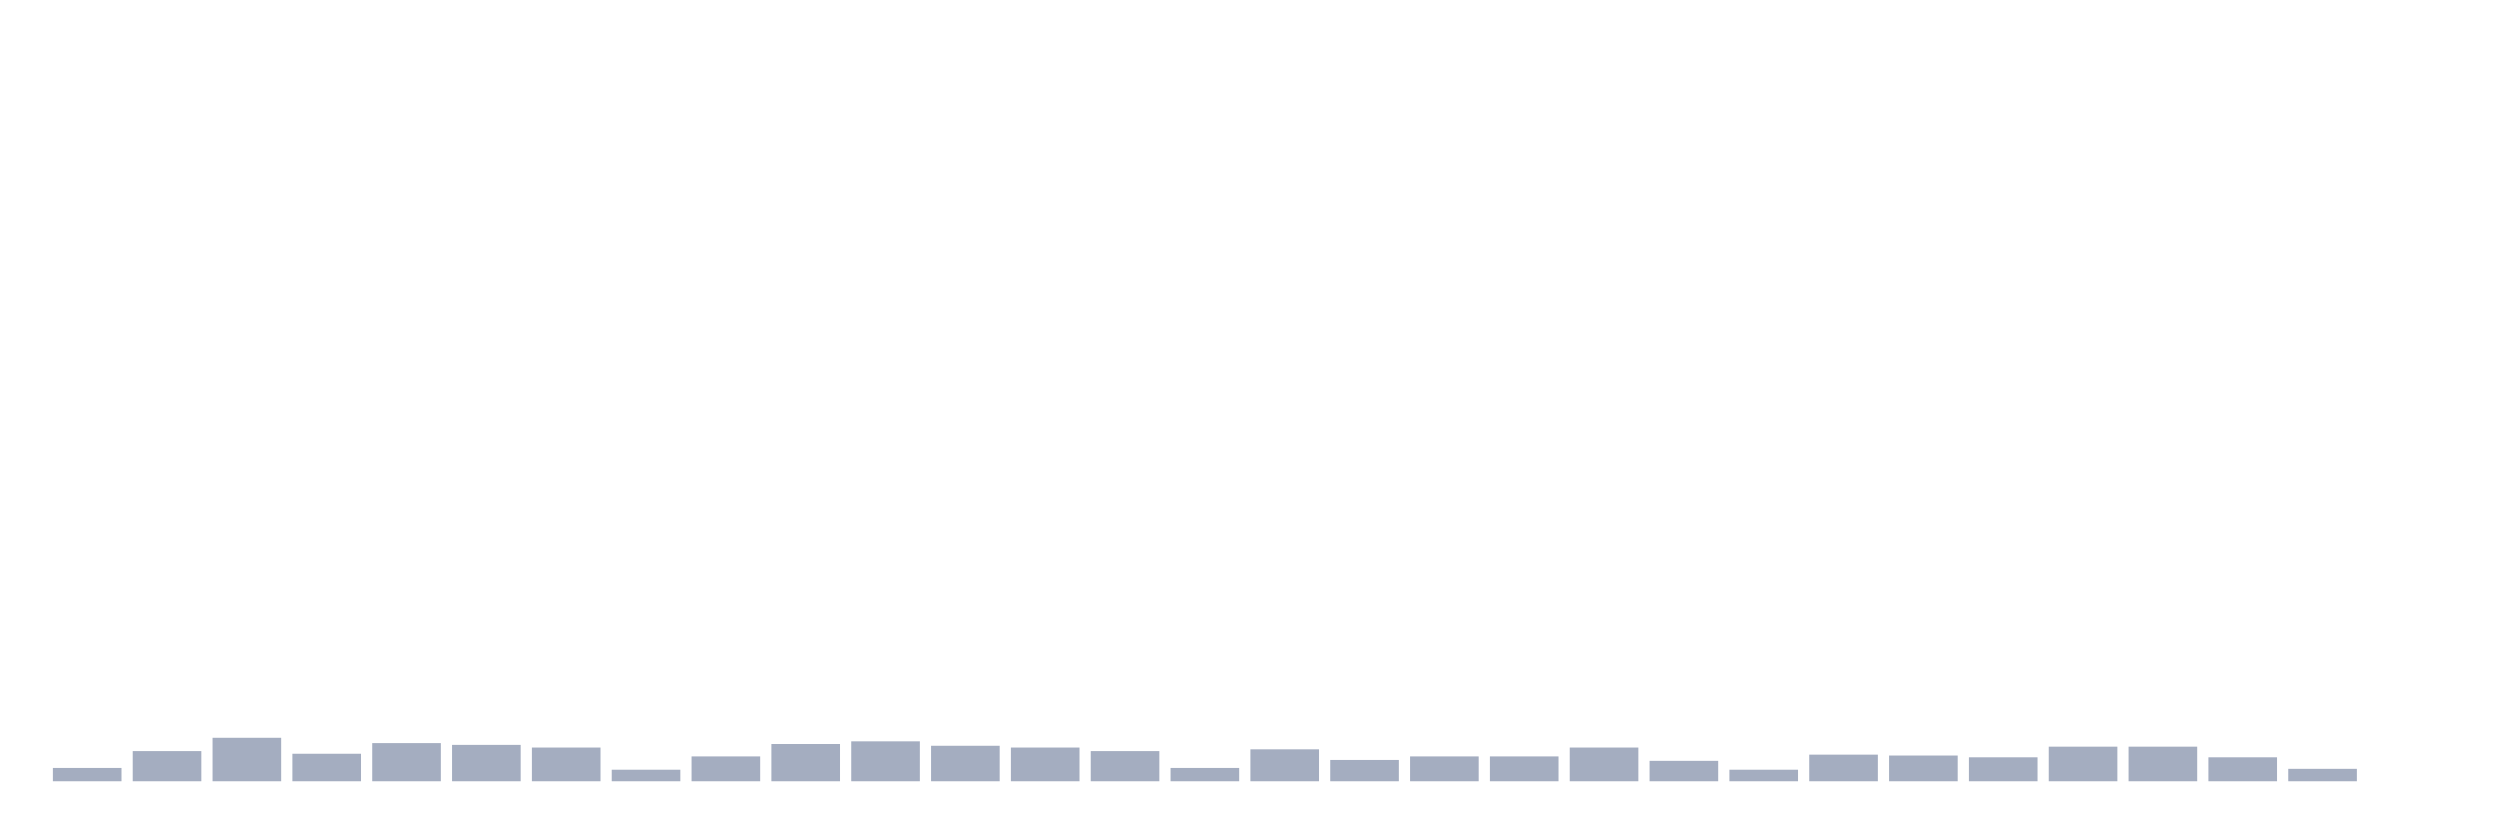 <svg xmlns="http://www.w3.org/2000/svg" viewBox="0 0 480 160"><g transform="translate(10,10)"><rect class="bar" x="0.153" width="13.175" y="137.445" height="2.555" fill="rgb(164,173,192)"></rect><rect class="bar" x="15.482" width="13.175" y="134.209" height="5.791" fill="rgb(164,173,192)"></rect><rect class="bar" x="30.81" width="13.175" y="131.655" height="8.345" fill="rgb(164,173,192)"></rect><rect class="bar" x="46.138" width="13.175" y="134.72" height="5.28" fill="rgb(164,173,192)"></rect><rect class="bar" x="61.466" width="13.175" y="132.676" height="7.324" fill="rgb(164,173,192)"></rect><rect class="bar" x="76.794" width="13.175" y="133.017" height="6.983" fill="rgb(164,173,192)"></rect><rect class="bar" x="92.123" width="13.175" y="133.528" height="6.472" fill="rgb(164,173,192)"></rect><rect class="bar" x="107.451" width="13.175" y="137.786" height="2.214" fill="rgb(164,173,192)"></rect><rect class="bar" x="122.779" width="13.175" y="135.231" height="4.769" fill="rgb(164,173,192)"></rect><rect class="bar" x="138.107" width="13.175" y="132.847" height="7.153" fill="rgb(164,173,192)"></rect><rect class="bar" x="153.436" width="13.175" y="132.336" height="7.664" fill="rgb(164,173,192)"></rect><rect class="bar" x="168.764" width="13.175" y="133.187" height="6.813" fill="rgb(164,173,192)"></rect><rect class="bar" x="184.092" width="13.175" y="133.528" height="6.472" fill="rgb(164,173,192)"></rect><rect class="bar" x="199.42" width="13.175" y="134.209" height="5.791" fill="rgb(164,173,192)"></rect><rect class="bar" x="214.748" width="13.175" y="137.445" height="2.555" fill="rgb(164,173,192)"></rect><rect class="bar" x="230.077" width="13.175" y="133.869" height="6.131" fill="rgb(164,173,192)"></rect><rect class="bar" x="245.405" width="13.175" y="135.912" height="4.088" fill="rgb(164,173,192)"></rect><rect class="bar" x="260.733" width="13.175" y="135.231" height="4.769" fill="rgb(164,173,192)"></rect><rect class="bar" x="276.061" width="13.175" y="135.231" height="4.769" fill="rgb(164,173,192)"></rect><rect class="bar" x="291.39" width="13.175" y="133.528" height="6.472" fill="rgb(164,173,192)"></rect><rect class="bar" x="306.718" width="13.175" y="136.083" height="3.917" fill="rgb(164,173,192)"></rect><rect class="bar" x="322.046" width="13.175" y="137.786" height="2.214" fill="rgb(164,173,192)"></rect><rect class="bar" x="337.374" width="13.175" y="134.891" height="5.109" fill="rgb(164,173,192)"></rect><rect class="bar" x="352.702" width="13.175" y="135.061" height="4.939" fill="rgb(164,173,192)"></rect><rect class="bar" x="368.031" width="13.175" y="135.401" height="4.599" fill="rgb(164,173,192)"></rect><rect class="bar" x="383.359" width="13.175" y="133.358" height="6.642" fill="rgb(164,173,192)"></rect><rect class="bar" x="398.687" width="13.175" y="133.358" height="6.642" fill="rgb(164,173,192)"></rect><rect class="bar" x="414.015" width="13.175" y="135.401" height="4.599" fill="rgb(164,173,192)"></rect><rect class="bar" x="429.344" width="13.175" y="137.616" height="2.384" fill="rgb(164,173,192)"></rect><rect class="bar" x="444.672" width="13.175" y="140" height="0" fill="rgb(164,173,192)"></rect></g></svg>